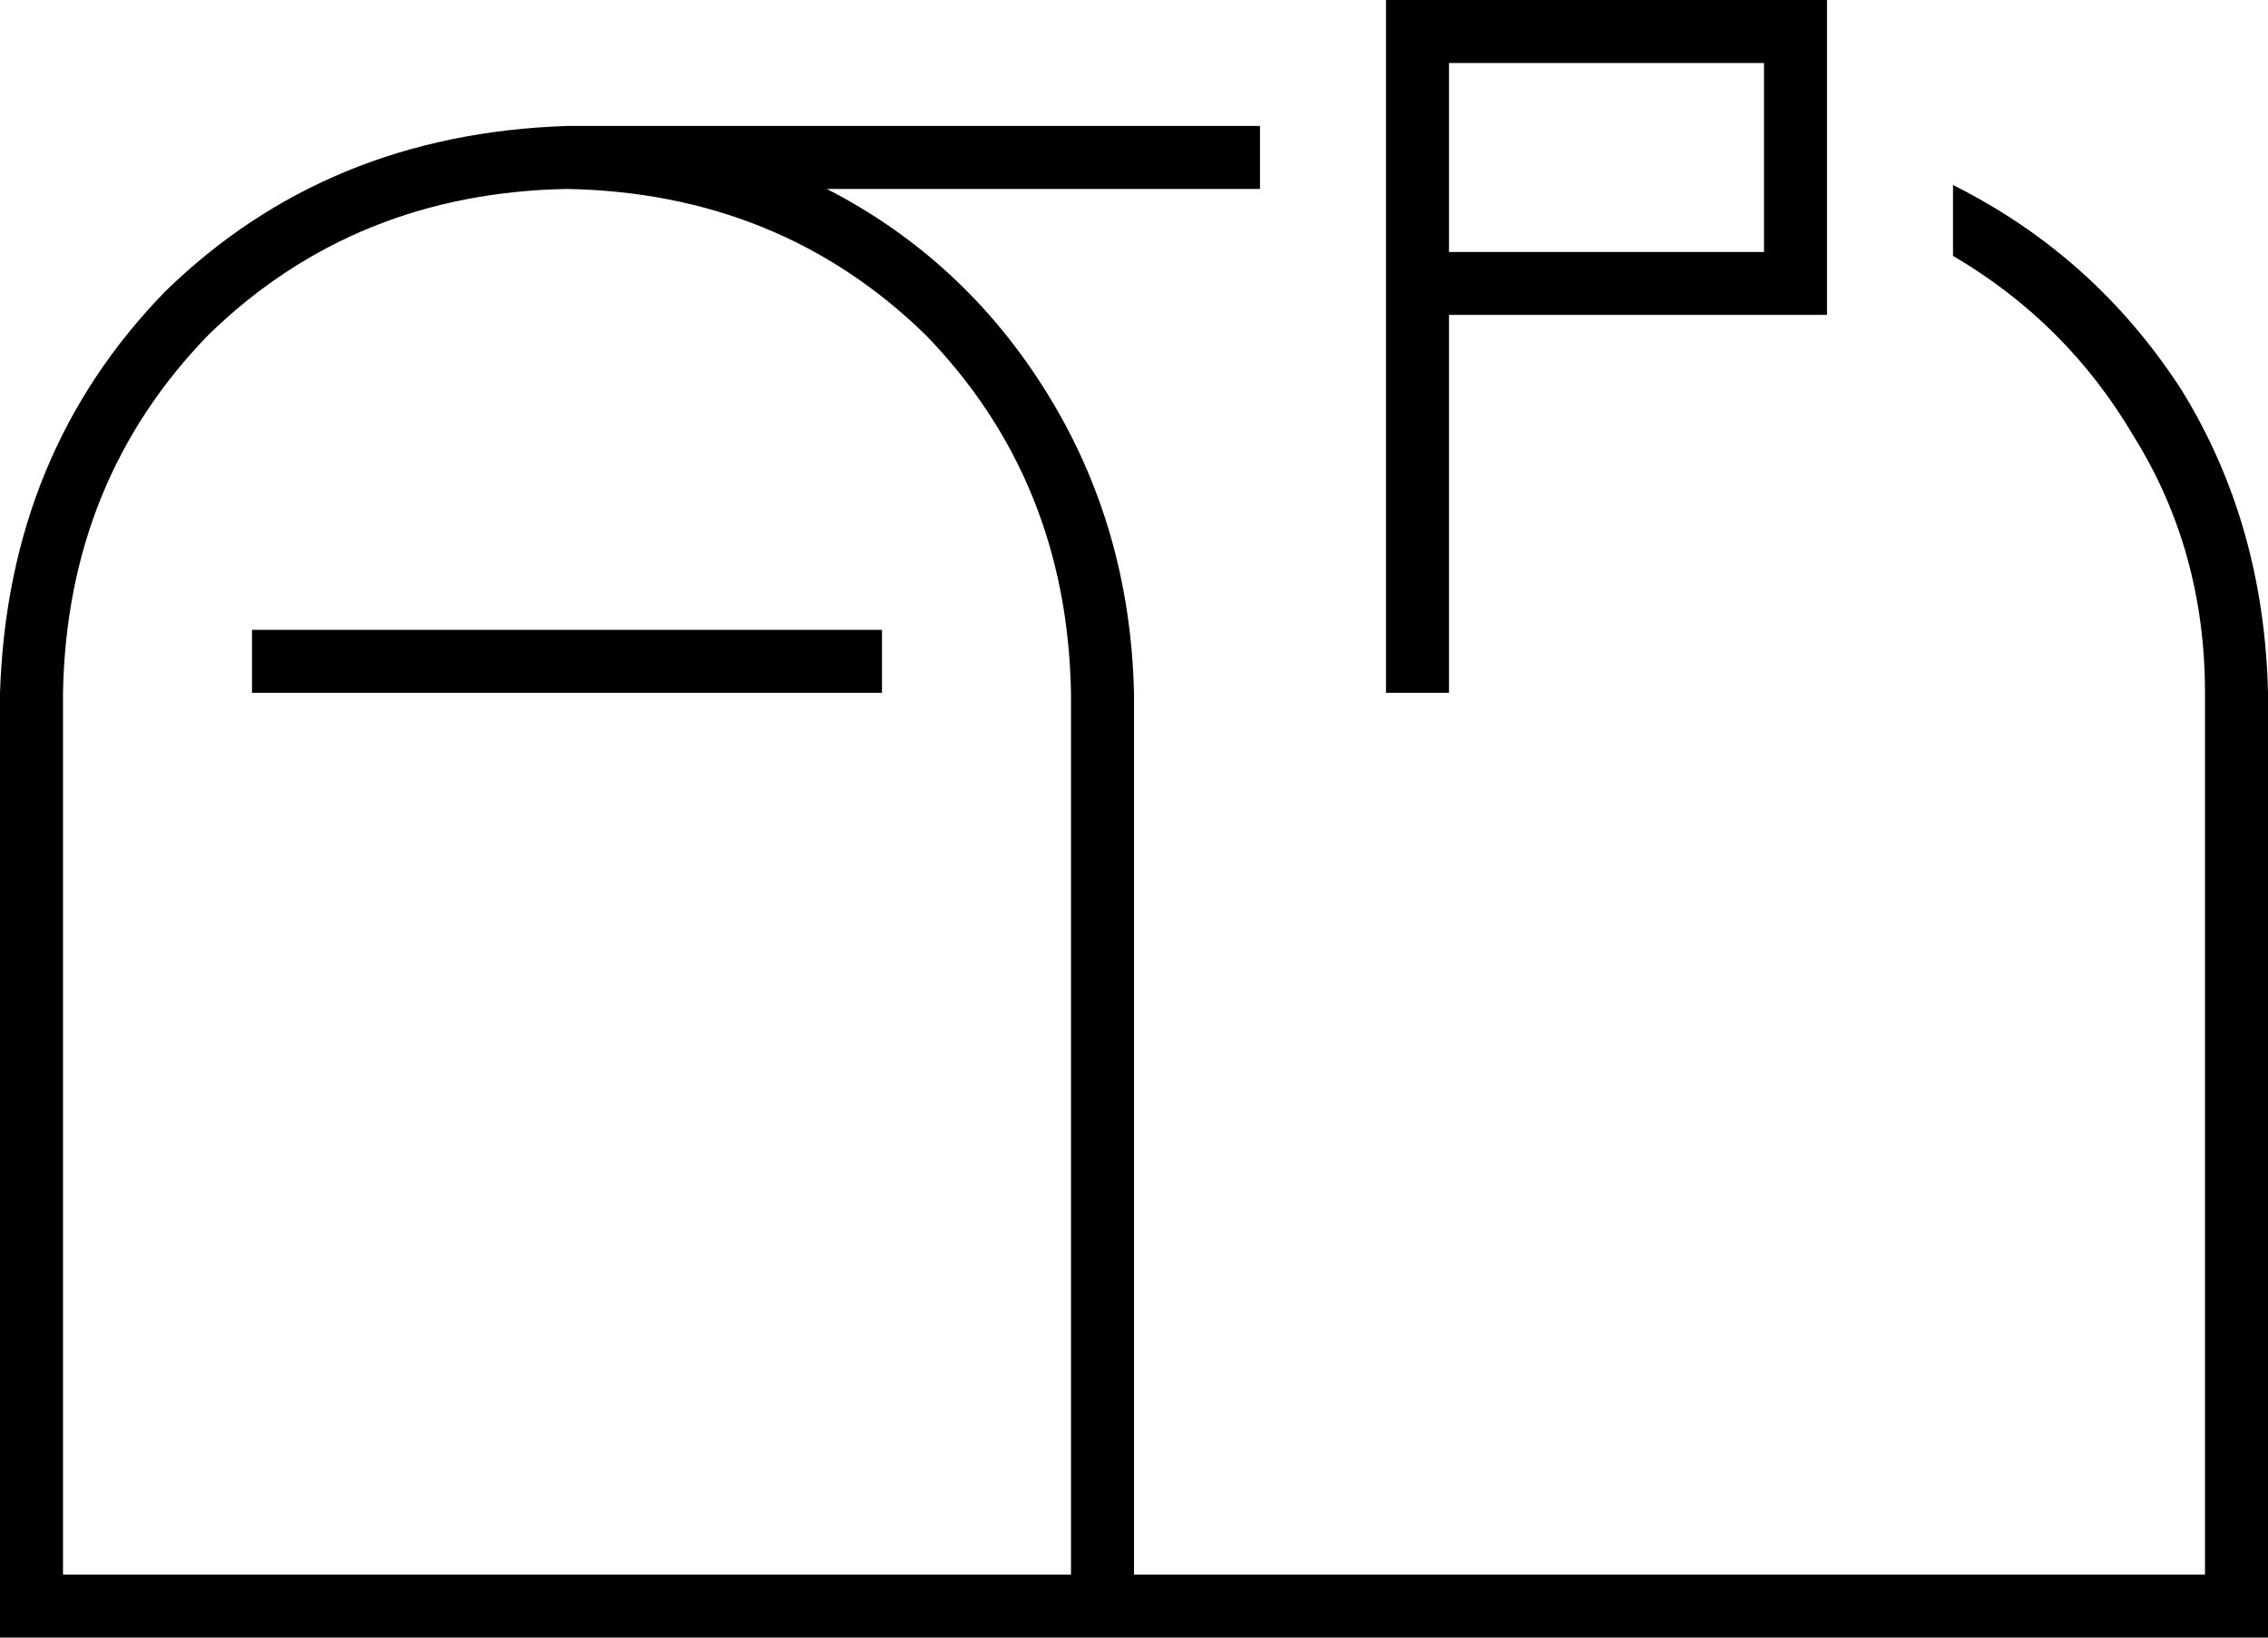 <svg xmlns="http://www.w3.org/2000/svg" viewBox="0 0 576 416">
  <path d="M 352 168 L 352 72 L 352 168 L 352 72 L 352 8 L 352 8 L 352 0 L 352 0 L 360 0 L 464 0 L 464 8 L 464 8 L 464 72 L 464 72 L 464 80 L 464 80 L 456 80 L 368 80 L 368 168 L 368 168 L 368 176 L 368 176 L 352 176 L 352 176 L 352 168 L 352 168 Z M 448 64 L 448 16 L 448 64 L 448 16 L 368 16 L 368 16 L 368 64 L 368 64 L 448 64 L 448 64 Z M 560 176 Q 560 140 542 111 L 542 111 L 542 111 Q 525 82 496 65 L 496 47 L 496 47 Q 532 65 554 99 Q 575 133 576 176 L 576 400 L 576 400 L 576 416 L 576 416 L 560 416 L 0 416 L 0 400 L 0 400 L 0 176 L 0 176 Q 2 115 42 74 Q 83 34 144 32 L 320 32 L 320 32 L 320 48 L 320 48 L 210 48 L 210 48 Q 245 66 266 100 Q 287 134 288 176 L 288 400 L 288 400 L 560 400 L 560 400 L 560 176 L 560 176 Z M 272 400 L 272 176 L 272 400 L 272 176 Q 271 122 235 85 Q 198 49 144 48 Q 90 49 53 85 Q 17 122 16 176 L 16 400 L 16 400 L 272 400 L 272 400 Z M 64 160 L 72 160 L 64 160 L 224 160 L 224 176 L 224 176 L 216 176 L 64 176 L 64 160 L 64 160 Z" />
</svg>